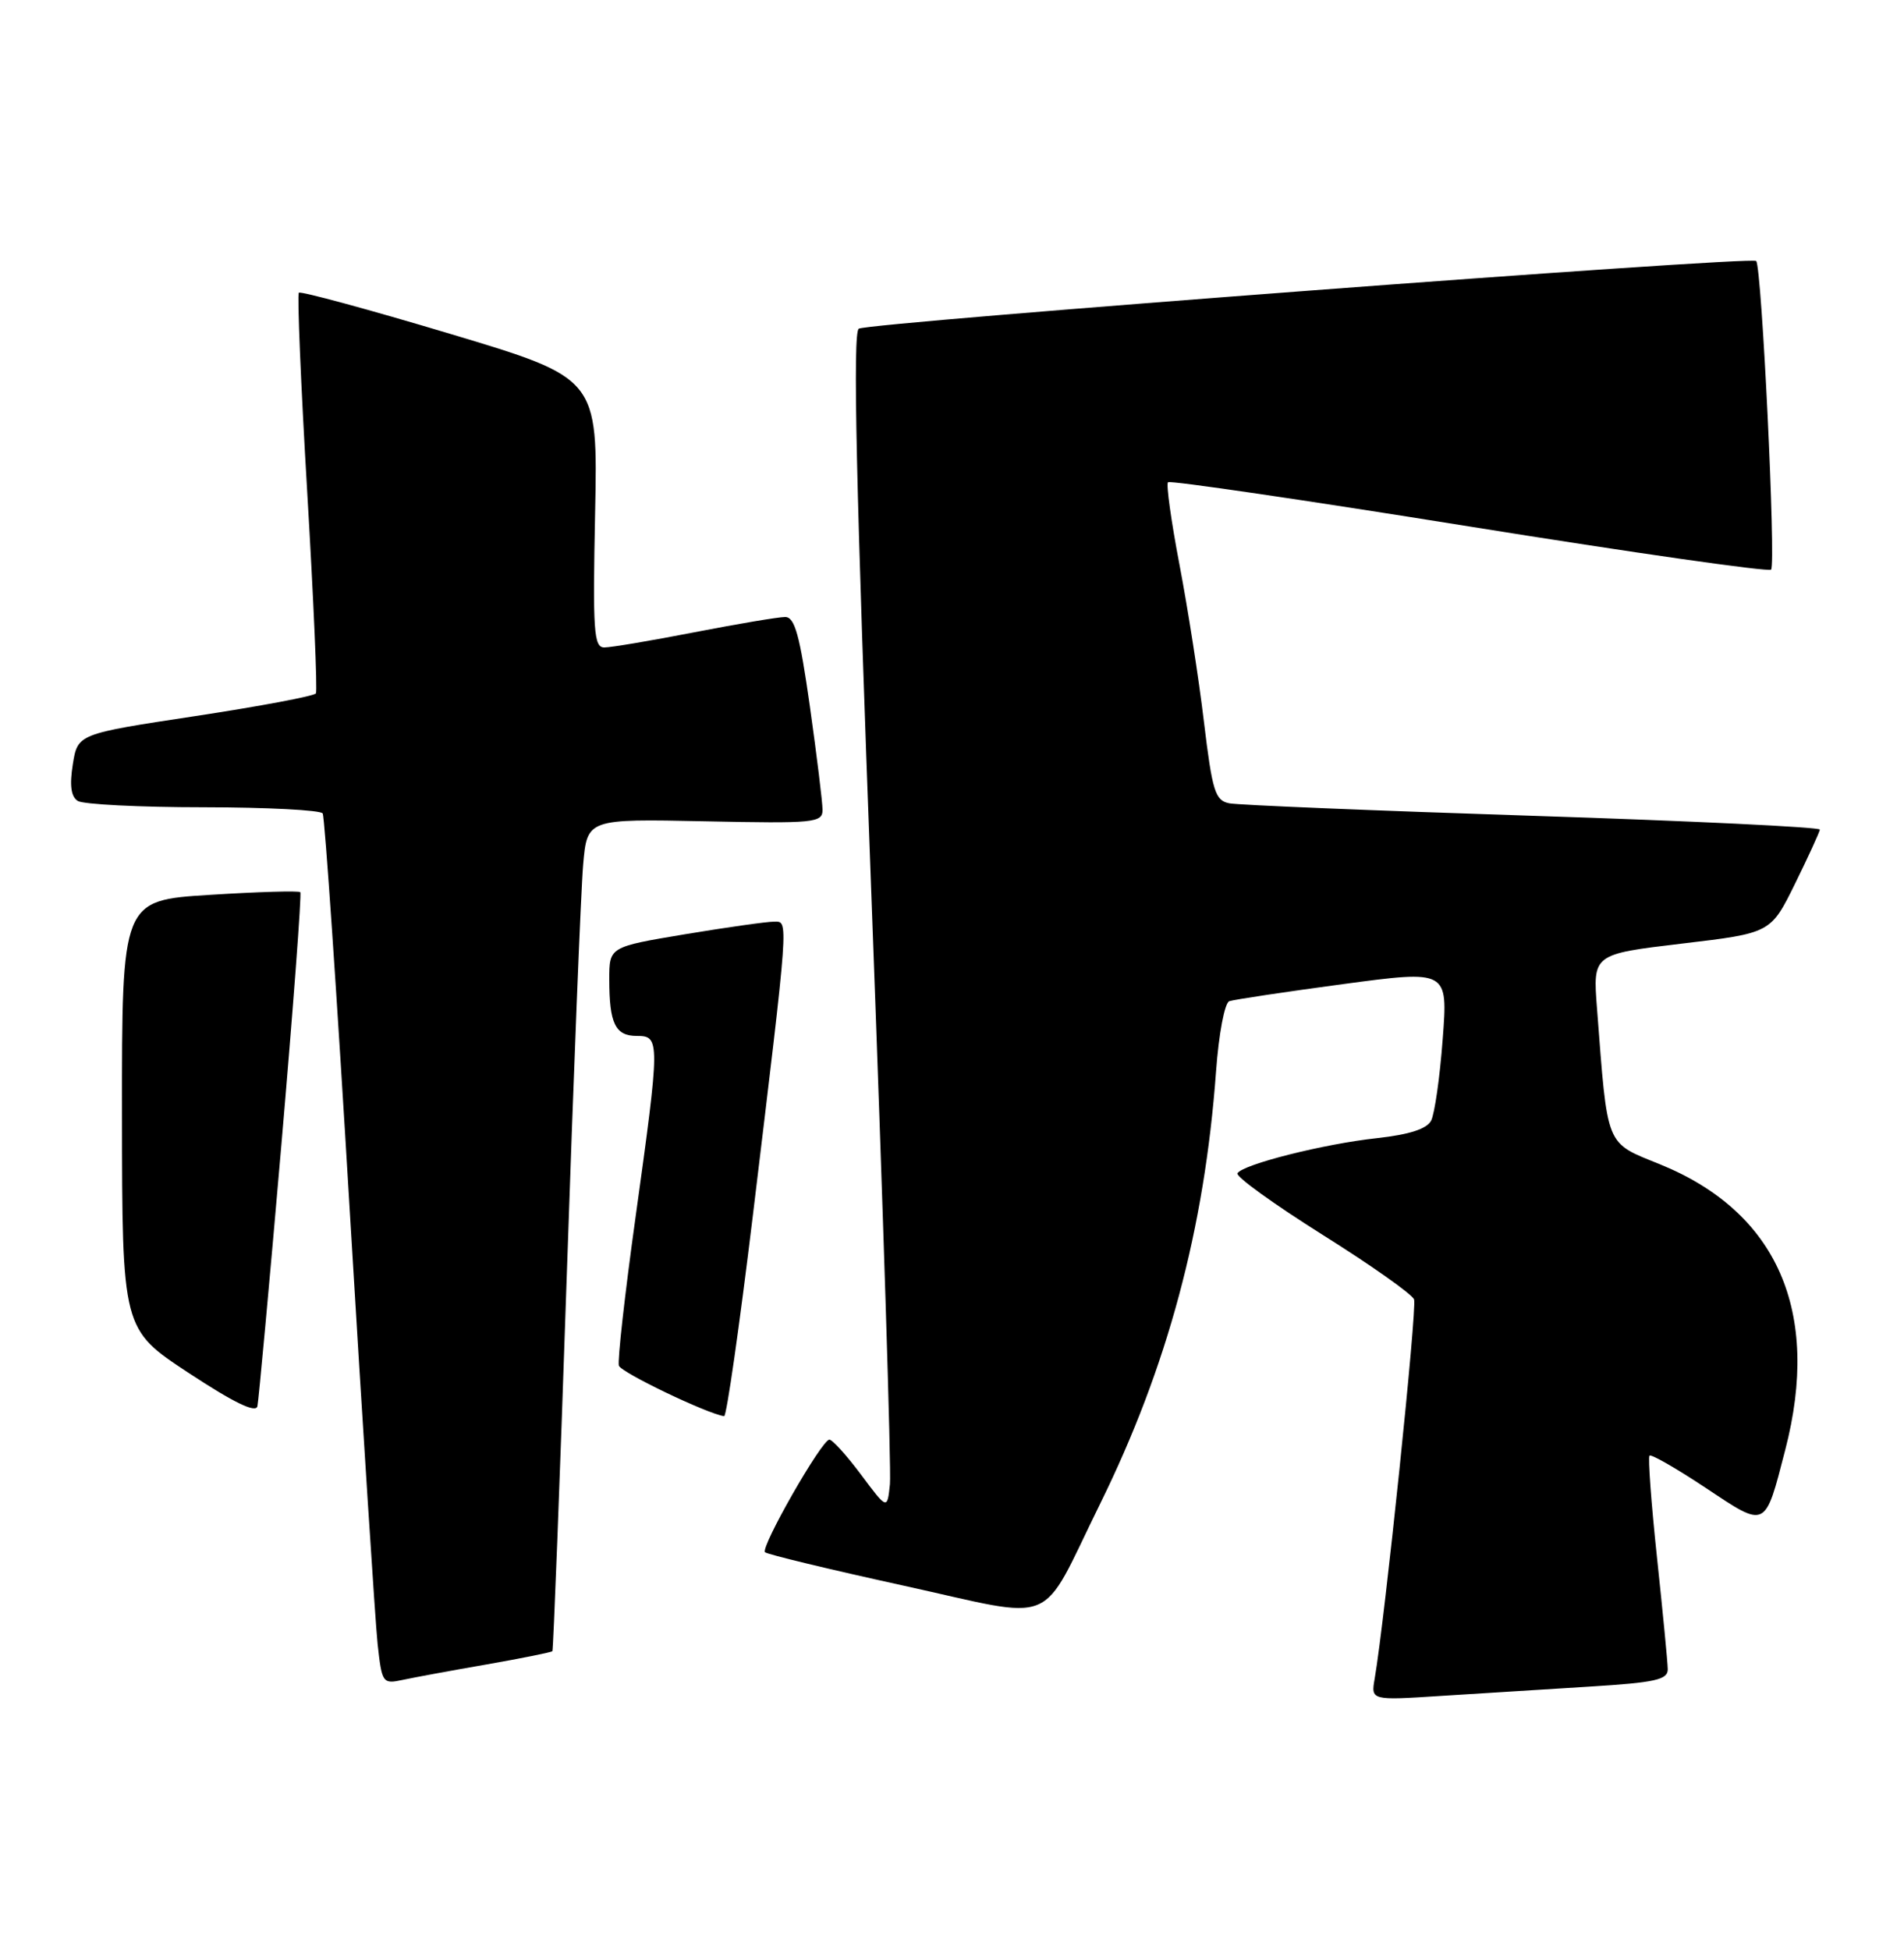 <?xml version="1.0" encoding="UTF-8" standalone="no"?>
<!DOCTYPE svg PUBLIC "-//W3C//DTD SVG 1.1//EN" "http://www.w3.org/Graphics/SVG/1.1/DTD/svg11.dtd" >
<svg xmlns="http://www.w3.org/2000/svg" xmlns:xlink="http://www.w3.org/1999/xlink" version="1.1" viewBox="0 0 250 256">
 <g >
 <path fill="currentColor"
d=" M 208.75 221.42 C 217.34 220.89 219.00 220.52 218.98 219.14 C 218.97 218.24 218.33 211.65 217.57 204.50 C 216.81 197.35 216.37 191.32 216.58 191.10 C 216.80 190.87 220.12 192.78 223.96 195.33 C 231.97 200.66 231.71 200.78 234.41 190.33 C 239.11 172.20 233.38 159.13 217.98 152.86 C 210.72 149.91 211.11 150.86 209.69 132.38 C 209.14 125.27 209.14 125.27 220.82 123.88 C 232.50 122.50 232.50 122.50 235.70 116.00 C 237.46 112.42 238.92 109.23 238.95 108.91 C 238.98 108.59 222.01 107.77 201.25 107.10 C 180.49 106.43 162.56 105.69 161.41 105.46 C 159.55 105.09 159.18 103.89 158.08 94.77 C 157.41 89.12 155.96 79.84 154.87 74.14 C 153.78 68.44 153.10 63.57 153.36 63.31 C 153.62 63.05 171.41 65.66 192.89 69.11 C 214.37 72.56 232.22 75.11 232.55 74.78 C 233.21 74.12 231.32 34.99 230.59 34.26 C 229.93 33.60 114.07 42.34 112.76 43.15 C 111.95 43.65 112.40 63.84 114.42 117.67 C 115.94 158.28 117.04 193.01 116.85 194.85 C 116.50 198.21 116.50 198.21 113.06 193.60 C 111.17 191.07 109.30 189.00 108.90 189.00 C 107.90 189.00 99.82 203.15 100.45 203.78 C 100.73 204.06 108.90 206.03 118.61 208.16 C 139.25 212.69 136.33 213.90 144.41 197.50 C 153.28 179.51 158.16 161.33 159.67 140.66 C 160.03 135.72 160.80 131.65 161.41 131.44 C 162.01 131.23 168.72 130.22 176.31 129.20 C 190.12 127.35 190.12 127.35 189.43 136.42 C 189.06 141.42 188.37 146.23 187.91 147.12 C 187.34 148.21 185.05 148.95 180.79 149.42 C 173.85 150.17 163.21 152.85 162.48 154.03 C 162.22 154.45 167.23 158.06 173.60 162.07 C 179.98 166.07 185.41 169.90 185.67 170.59 C 186.09 171.67 181.83 212.64 180.50 220.37 C 180.00 223.24 180.00 223.24 189.25 222.64 C 194.34 222.32 203.11 221.77 208.75 221.42 Z  M 63.90 218.51 C 68.51 217.70 72.40 216.92 72.53 216.77 C 72.65 216.62 73.50 194.68 74.40 168.00 C 75.30 141.32 76.28 116.80 76.57 113.50 C 77.10 107.50 77.10 107.50 92.55 107.82 C 106.94 108.12 108.00 108.02 108.00 106.32 C 108.00 105.32 107.25 99.21 106.34 92.75 C 105.01 83.37 104.36 81.00 103.09 81.00 C 102.22 81.00 96.87 81.90 91.21 83.00 C 85.56 84.10 80.22 85.00 79.35 85.00 C 77.96 85.00 77.82 82.90 78.14 67.32 C 78.50 49.64 78.50 49.64 59.08 43.82 C 48.40 40.62 39.47 38.20 39.24 38.43 C 39.01 38.66 39.50 50.45 40.34 64.62 C 41.18 78.80 41.69 90.68 41.48 91.03 C 41.26 91.38 34.14 92.72 25.64 94.01 C 10.20 96.35 10.20 96.35 9.56 100.34 C 9.12 103.10 9.32 104.59 10.21 105.15 C 10.92 105.60 18.34 105.98 26.69 105.98 C 35.05 105.99 42.10 106.35 42.37 106.79 C 42.64 107.22 44.24 130.73 45.93 159.04 C 47.63 187.34 49.27 212.89 49.58 215.81 C 50.14 220.95 50.25 221.10 52.83 220.55 C 54.30 220.23 59.28 219.31 63.90 218.51 Z  M 36.94 150.37 C 38.50 132.29 39.62 117.33 39.43 117.13 C 39.24 116.92 33.89 117.08 27.54 117.48 C 16.00 118.20 16.00 118.20 16.02 146.35 C 16.04 174.50 16.04 174.50 24.77 180.24 C 30.71 184.15 33.60 185.55 33.80 184.61 C 33.96 183.86 35.38 168.45 36.94 150.37 Z  M 98.83 159.75 C 103.66 119.76 103.57 121.00 101.60 121.00 C 100.67 121.00 95.43 121.74 89.95 122.65 C 80.00 124.31 80.00 124.31 80.00 128.57 C 80.00 134.37 80.79 136.00 83.61 136.00 C 86.68 136.00 86.68 136.53 83.45 159.79 C 82.04 169.90 81.06 178.68 81.26 179.29 C 81.56 180.19 92.84 185.60 95.08 185.92 C 95.40 185.96 97.08 174.19 98.83 159.75 Z "/>
</g>
</svg>